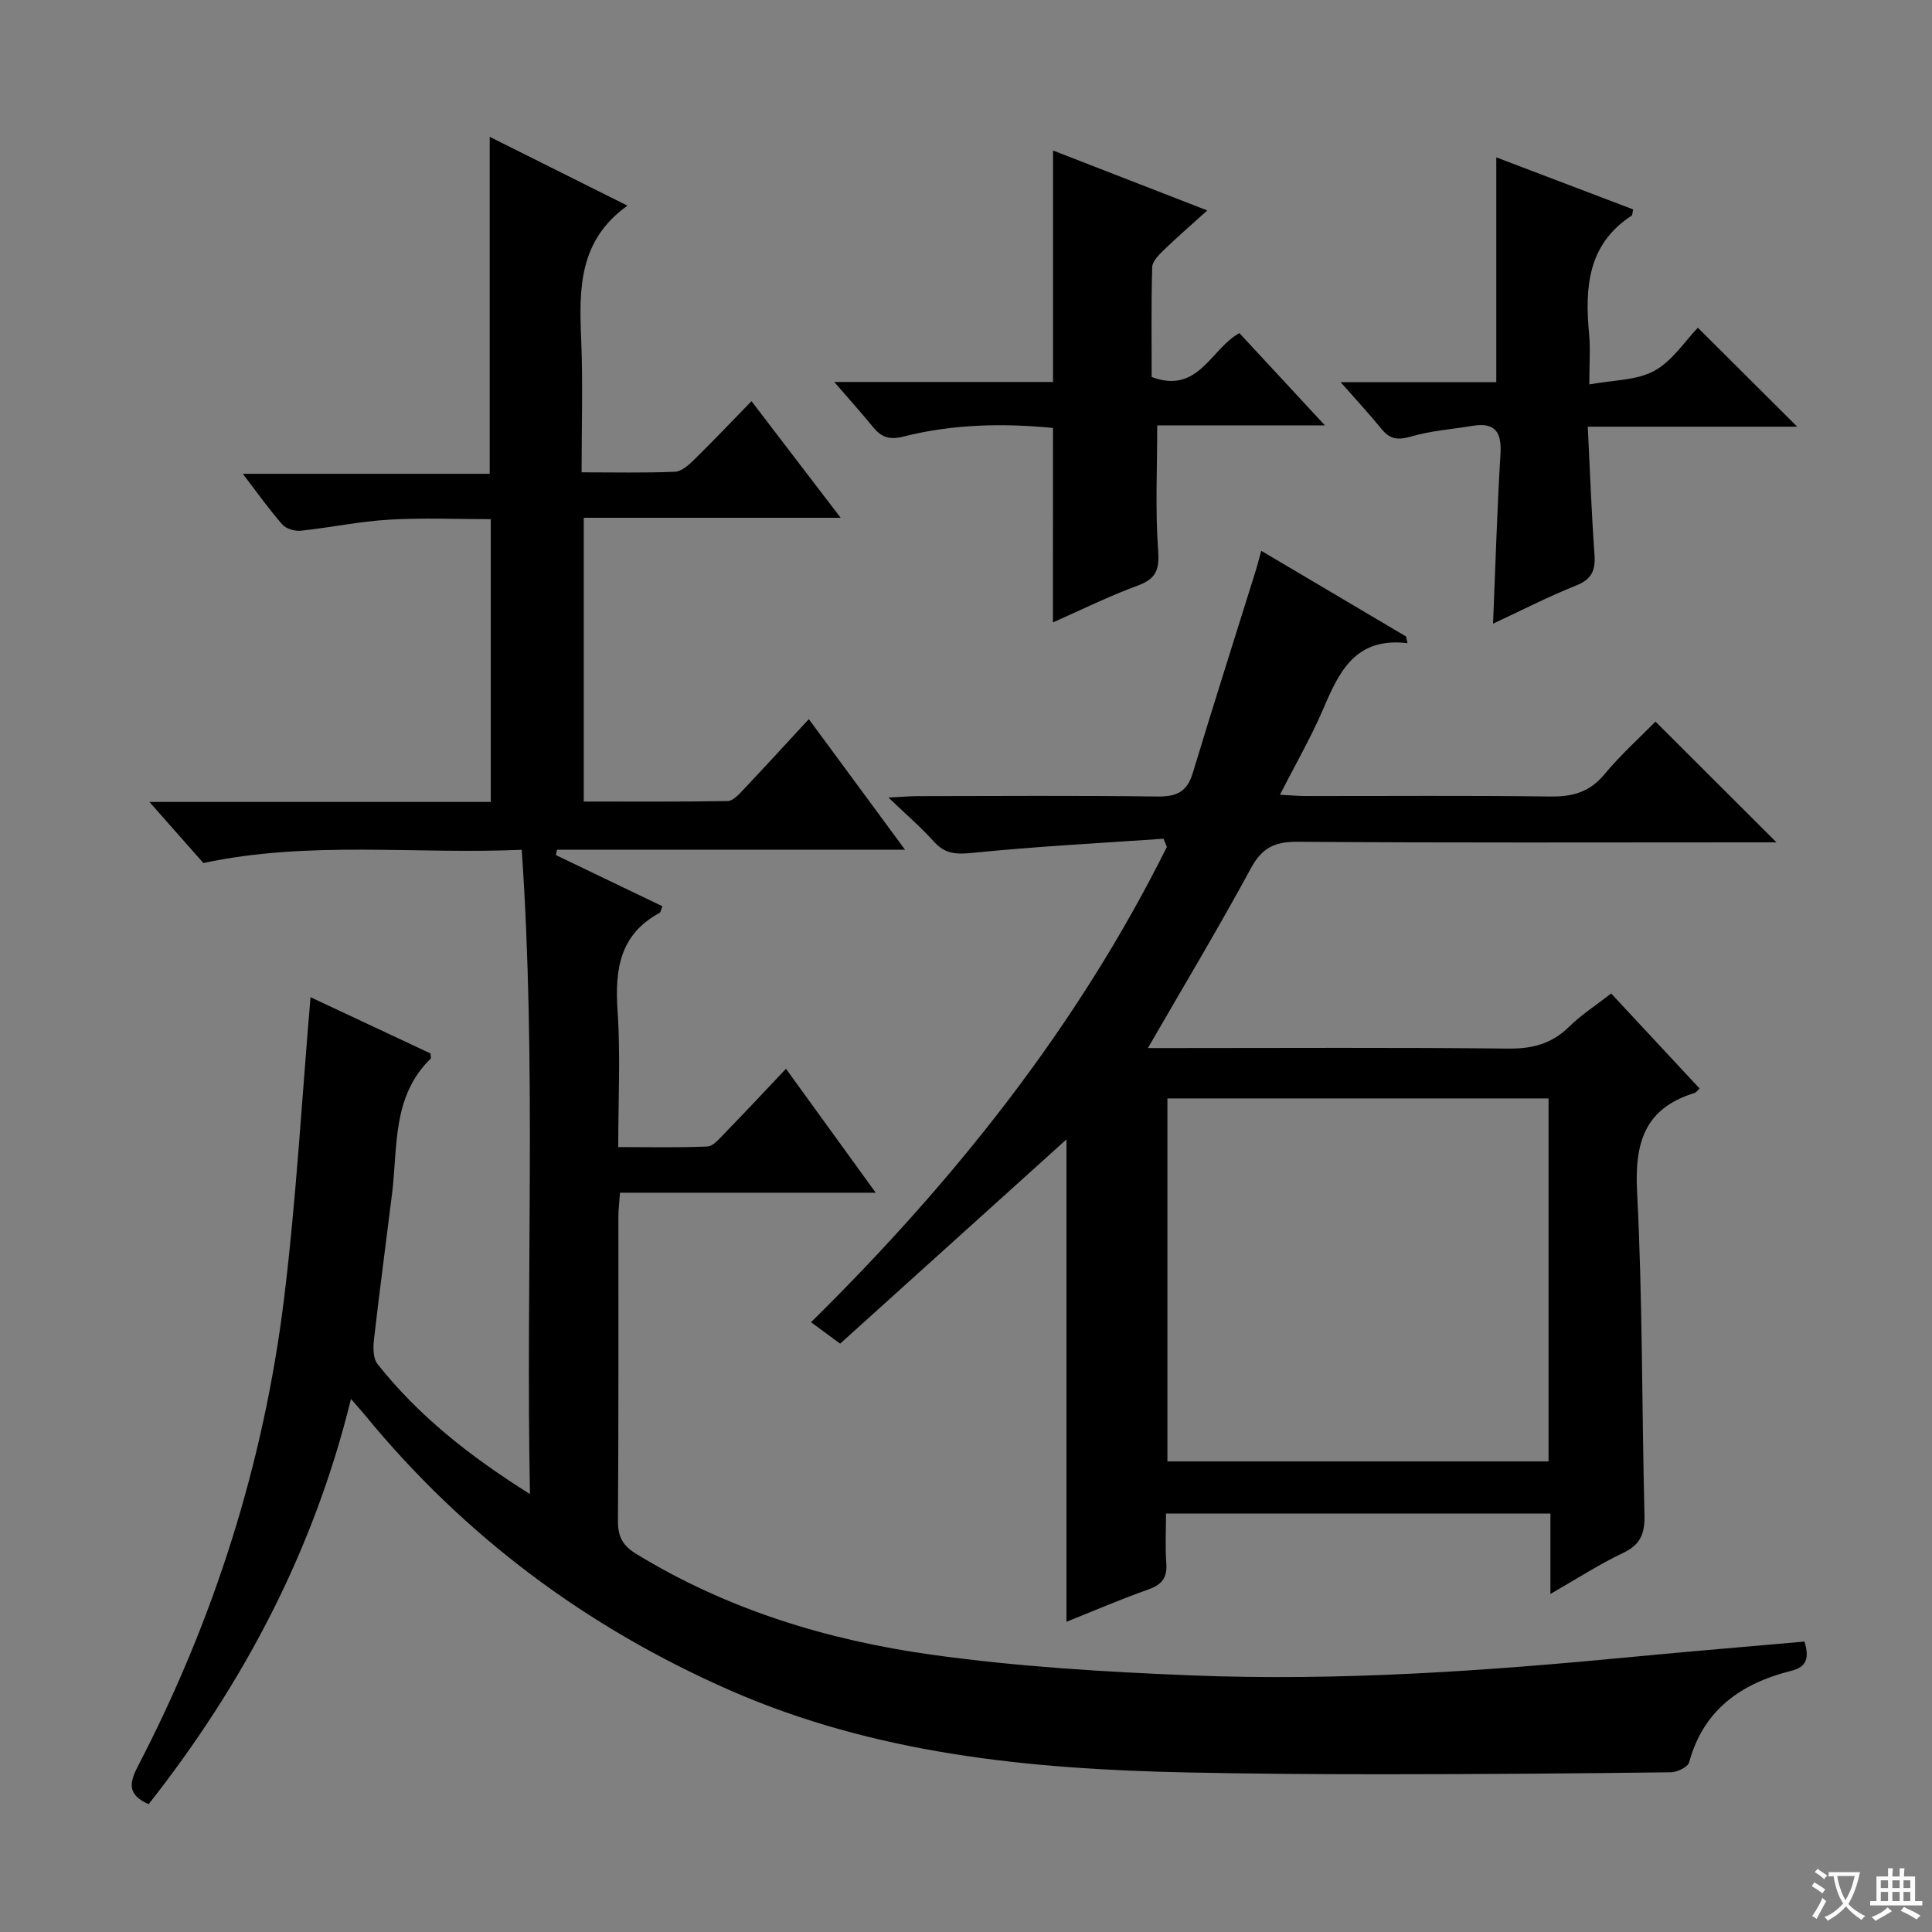 <svg enable-background="new 0 0 400 400" viewBox="0 0 400 400" xmlns="http://www.w3.org/2000/svg"><rect x="0" y="0" width="400" height="400" fill="#808080" stroke="none"/><path d="m377.9 391.2c-.2.3-.4.5-.6.8-.7-.6-1.4-1-2.2-1.5.2-.3.4-.5.5-.8.6.4 1.4.8 2.3 1.5zm-1.8 6.1c-.2-.2-.5-.4-.9-.6.4-.6.8-1.2 1.2-1.9s.7-1.3.9-1.9c.3.3.5.5.8.7-.7 1.3-1.4 2.6-2 3.7zm2.2-9c-.3.3-.5.5-.6.8-.6-.6-1.3-1.1-2-1.5.3-.3.5-.5.6-.7.6.5 1.3.9 2 1.4zm.3.2v-.9h2 4.5c-.3 1.3-.6 2.5-1 3.6s-.9 2.1-1.4 3c.4.5 1 1 1.6 1.4s1.2.8 1.9 1.1c-.3.2-.5.4-.8.8-.4-.3-1-.7-1.6-1.2s-1.2-1.1-1.6-1.6c-.5.6-1.1 1.1-1.7 1.6s-1.4.9-2.1 1.4c-.1-.3-.3-.5-.7-.8.6-.2 1.2-.5 1.9-1s1.4-1.1 2-1.8c-.5-.8-.9-1.6-1.2-2.5s-.6-2-.8-3.2c-.4.1-.7.1-1 .1zm2.5 2.7c.3 1 .7 1.7 1 2.2.3-.5.6-1.1 1-2s.6-1.9.9-3h-3.2-.4c.1.9.3 1.8.7 2.8z" fill="#fafbfa"/><path d="m396.5 388.5v1.5 3.6h1.5v.9c-.4 0-1 0-1.7 0h-7.9c-.5 0-.9 0-1.2 0v-.9h1.3v-3.5c0-.7 0-1.2 0-1.6h2.4c0-.8 0-1.4 0-1.7h1c0 .3-.1.8-.1 1.7h1.5c0-.8 0-1.4 0-1.7h1c0 .3-.1.9-.1 1.7zm-8.2 9.2c-.2-.3-.5-.5-.8-.8.8-.3 1.4-.6 1.9-.9s1-.7 1.4-1.1c.3.3.6.5.9.8-1.6 1-2.8 1.6-3.4 2zm2.6-6.8v-1.6h-1.5v1.6zm0 2.7v-1.9h-1.5v1.9zm2.4-2.7v-1.6h-1.5v1.6zm0 2.7v-1.9h-1.5v1.9zm.2 2 .7-.8c.4.2.9.5 1.6.8s1.3.7 1.8 1c-.3.3-.5.5-.8.8-.4-.3-1.5-1-3.3-1.8zm2-4.7v-1.6h-1.4v1.6zm0 2.7v-1.9h-1.4v1.9z" fill="#fafbfa"/><g fill="#010000"><path d="m373.6 339.87c1.02 3.41.49 5.25-2.76 6.06-10.31 2.59-18.14 7.99-21.12 18.93-.27.99-2.45 2.05-3.76 2.07-19.66.25-39.32.4-58.98.41-13.83.01-27.66-.09-41.49-.38-32.39-.69-64.34-3.81-94.49-17.06-29.63-13.03-54.85-31.84-75.4-56.87-.73-.89-1.5-1.75-2.93-3.4-7.75 31.53-22.26 58.96-41.9 83.91-4.03-1.82-4.26-3.93-2.27-7.76 15.86-30.51 26.14-62.88 30.32-96.99 2.52-20.59 3.68-41.35 5.47-62.33 7.67 3.6 16.29 7.64 24.83 11.64.03.51.18.95.04 1.09-8.02 7.8-6.79 18.22-7.99 27.96-1.24 10.05-2.59 20.08-3.74 30.14-.19 1.69-.21 3.94.73 5.12 8.45 10.66 18.94 18.99 31.56 26.92-.87-44.95 1.37-88.82-1.7-133.39-22.12.97-43.91-1.95-65.91 2.74-3.36-3.8-6.92-7.83-11.18-12.65h70.68c0-19.5 0-38.59 0-58.54-6.95 0-14.03-.32-21.07.1-6.11.36-12.15 1.64-18.25 2.29-1.25.13-3.05-.4-3.84-1.29-2.72-3.1-5.11-6.49-8.18-10.49h51.12c0-23.42 0-46.27 0-69.77 9.29 4.64 18.45 9.22 28.52 14.25-10.16 7.24-10.01 17.33-9.58 27.7.37 8.95.08 17.92.08 27.51 6.82 0 13.09.15 19.34-.12 1.39-.06 2.9-1.44 4.02-2.55 3.91-3.83 7.67-7.8 11.82-12.06 6.19 8.09 11.99 15.68 18.46 24.14-18.3 0-35.52 0-53.19 0v58.75c9.93 0 19.87.07 29.8-.1 1.05-.02 2.22-1.27 3.09-2.19 4.57-4.83 9.05-9.74 13.71-14.77 6.53 8.87 12.93 17.55 19.92 27.04-24.54 0-48.3 0-72.06 0-.07.37-.15.74-.22 1.11 7.36 3.53 14.72 7.07 22.04 10.59-.33.81-.36 1.26-.58 1.37-8.26 4.47-9.28 11.73-8.7 20.25.62 9.11.14 18.3.14 28.24 6.29 0 12.37.15 18.44-.12 1.21-.05 2.46-1.57 3.49-2.63 4.16-4.28 8.23-8.63 12.8-13.46 6.4 8.84 12.21 16.87 18.58 25.66-18.01 0-35.32 0-52.95 0-.14 2.05-.33 3.49-.33 4.93-.02 21 .06 42-.09 63-.02 3.24.95 5.11 3.71 6.8 18.89 11.58 39.69 17.92 61.33 20.93 17.73 2.47 35.71 3.55 53.62 4.27 30.61 1.23 61.14-.92 91.61-3.85 11.7-1.12 23.44-2.09 35.39-3.15z"/><path d="m240.89 173.65c-13.23.92-26.49 1.6-39.68 2.94-3.36.34-5.6.17-7.87-2.36-2.62-2.92-5.63-5.49-9.4-9.11 3-.15 4.57-.29 6.15-.29 16.49-.02 32.99-.14 49.48.08 3.89.05 6.16-.86 7.35-4.77 4.22-13.95 8.65-27.83 12.99-41.74.39-1.24.7-2.51 1.22-4.36 10.25 6.06 20.11 11.9 29.98 17.74.1.46.19.92.29 1.38-10.83-1.29-14.15 5.94-17.44 13.62-2.53 5.9-5.77 11.5-8.96 17.77 2.21.11 3.8.26 5.39.26 16.83.02 33.66-.13 50.48.1 4.64.07 8.22-.86 11.31-4.59 3.39-4.09 7.38-7.67 10.57-10.92 8.43 8.41 16.6 16.57 25.05 25-1.61 0-3.36 0-5.11 0-31.32 0-62.65.12-93.97-.12-4.74-.04-7.4 1.18-9.72 5.46-6.71 12.38-13.96 24.46-21.34 37.25h5.16c23.16 0 46.32-.14 69.47.11 4.99.05 8.98-.99 12.56-4.51 2.57-2.52 5.67-4.51 8.72-6.9 6.22 6.68 12.22 13.12 18.31 19.67-.41.37-.69.82-1.07.94-10.31 3.17-12.4 10.29-11.87 20.46 1.15 22.26.97 44.58 1.53 66.88.09 3.76-.75 6.14-4.39 7.86-4.92 2.32-9.51 5.32-15.08 8.51 0-5.97 0-11.15 0-16.64-26.72 0-52.79 0-79.59 0 0 3.45-.19 6.91.06 10.33.22 3-.97 4.41-3.75 5.39-5.78 2.05-11.42 4.48-16.92 6.68 0-33.5 0-66.82 0-99.87-15.4 13.9-31.1 28.07-46.86 42.29-2.34-1.72-4.04-2.97-6.02-4.44 29.76-29.35 55.2-61.3 73.67-98.41-.24-.54-.47-1.11-.7-1.69zm79.72 53.77c-26.61 0-52.67 0-78.91 0v75.15h78.91c0-25.21 0-50 0-75.15z"/><path d="m218.01 88.6c-10.3-1-20.73-.81-30.93 1.78-3 .76-4.64.12-6.37-2.01-2.4-2.94-4.94-5.76-7.99-9.29h45.3c0-16.22 0-31.89 0-47.92 10.11 3.93 20.67 8.03 31.93 12.41-3.25 2.94-6.21 5.51-9.02 8.22-1.01.98-2.34 2.31-2.38 3.51-.22 7.62-.11 15.25-.11 22.76 9.73 3.63 12.22-5.86 18.17-9.09 5.61 6.05 11.24 12.12 17.7 19.1-12.38 0-23.69 0-34.72 0 0 9.03-.42 17.42.18 25.73.29 3.99-.26 5.98-4.19 7.43-6.06 2.22-11.87 5.12-17.58 7.63.01-13.26.01-26.42.01-40.26z"/><path d="m309.12 129.12c.51-12.24.84-23.7 1.54-35.14.28-4.58-1.15-6.58-5.81-5.81-4.25.7-8.61 1.01-12.72 2.21-2.66.77-4.32.61-6.06-1.52-2.51-3.09-5.23-6.01-8.5-9.73h32.22c0-15.83 0-31.02 0-46.55 9.31 3.54 18.84 7.16 28.34 10.78-.17.7-.14 1.18-.34 1.3-9.13 5.97-9.68 14.95-8.78 24.53.28 2.95.04 5.94.04 10.4 4.91-.92 9.76-.8 13.44-2.8 3.76-2.05 6.38-6.2 9.03-8.94 6.98 6.95 13.62 13.56 20.57 20.49-14.13 0-28.33 0-43.36 0 .47 9.28.77 17.88 1.39 26.44.24 3.28-.54 5.15-3.82 6.45-5.67 2.26-11.14 5.08-17.18 7.89z"/></g></svg>